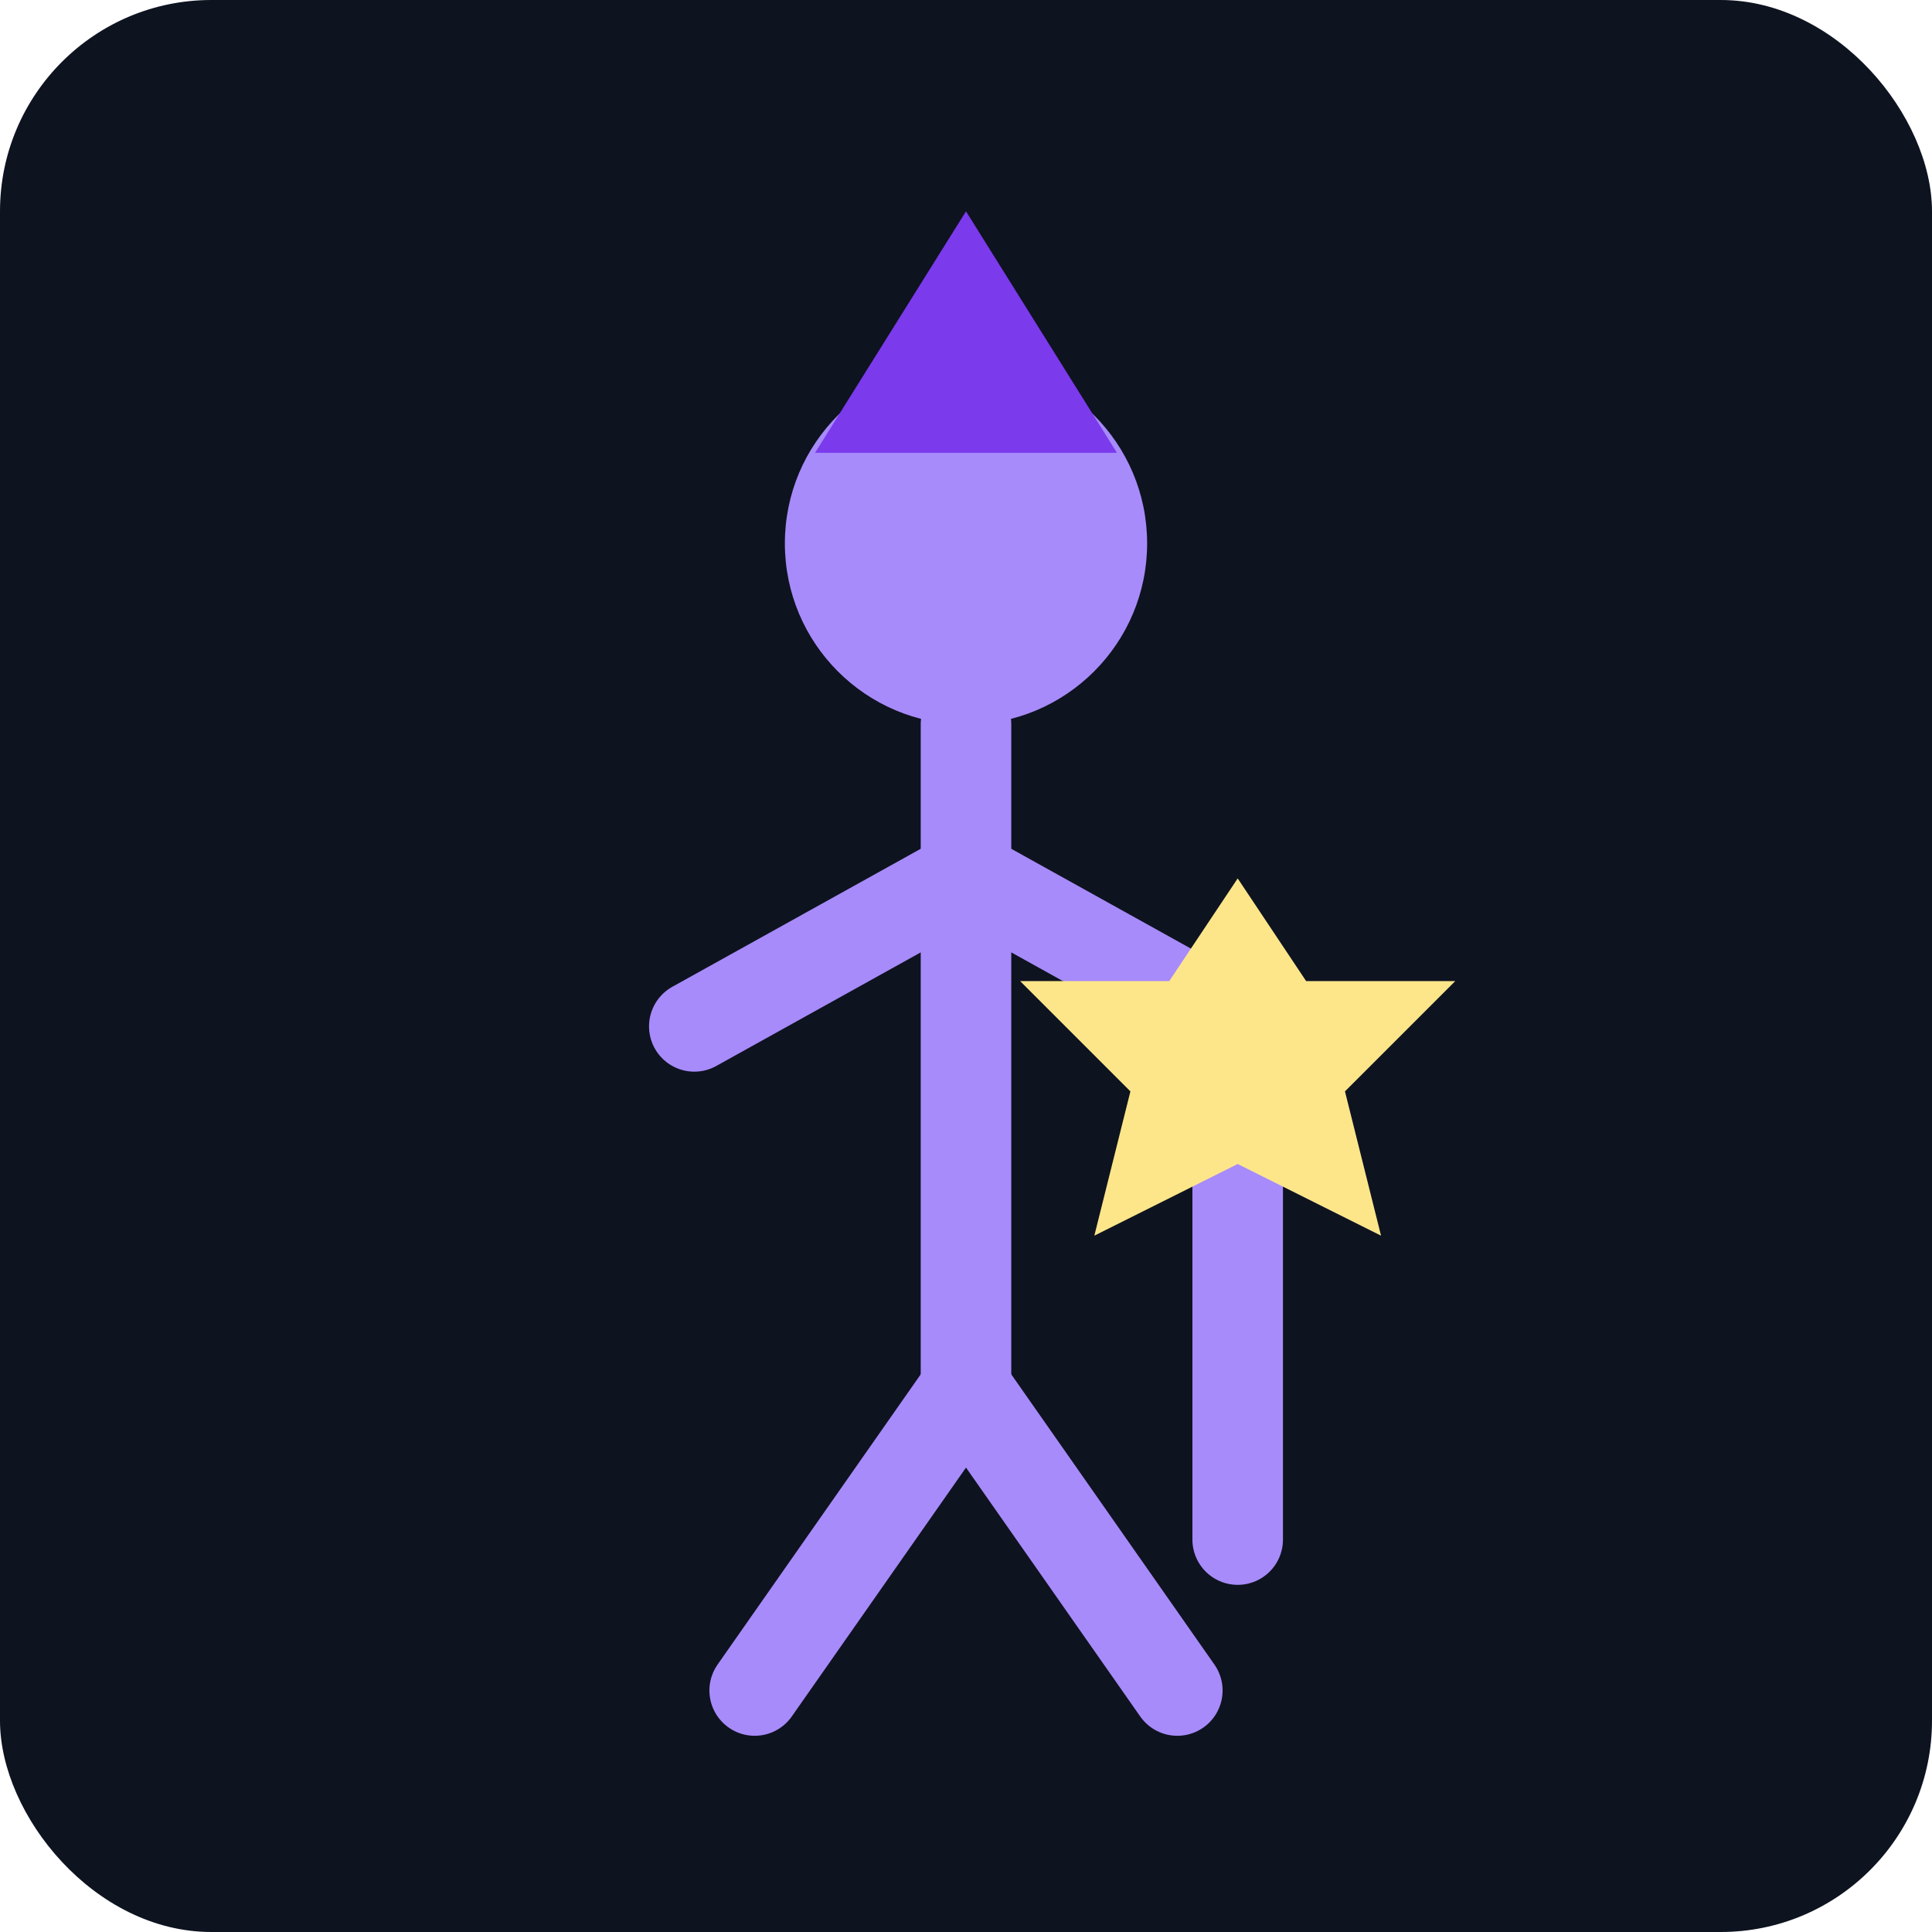 <svg xmlns="http://www.w3.org/2000/svg" width="128" height="128" viewBox="0 0 128 128">
  <rect width="128" height="128" rx="14" fill="#0e1320"/>
  <g stroke="#a78bfa" stroke-width="6" stroke-linecap="round" fill="none">
    <circle cx="64" cy="36" r="12" fill="#a78bfa" stroke="none"/>
    <line x1="64" y1="48" x2="64" y2="92"/>
    <line x1="64" y1="58" x2="46" y2="68"/>
    <line x1="64" y1="58" x2="82" y2="68"/>
    <line x1="64" y1="92" x2="50" y2="112"/>
    <line x1="64" y1="92" x2="78" y2="112"/>
    <!-- staff with star -->
    <line x1="82" y1="68" x2="82" y2="102"/>
  </g>
  <polygon points="54,30 74,30 64,14" fill="#7c3aed"/>
  <g fill="#fde68a" stroke="#fde68a" stroke-width="2">
    <polygon points="82,60 86,66 94,66 88,72 90,80 82,76 74,80 76,72 70,66 78,66"/>
  </g>
</svg>
